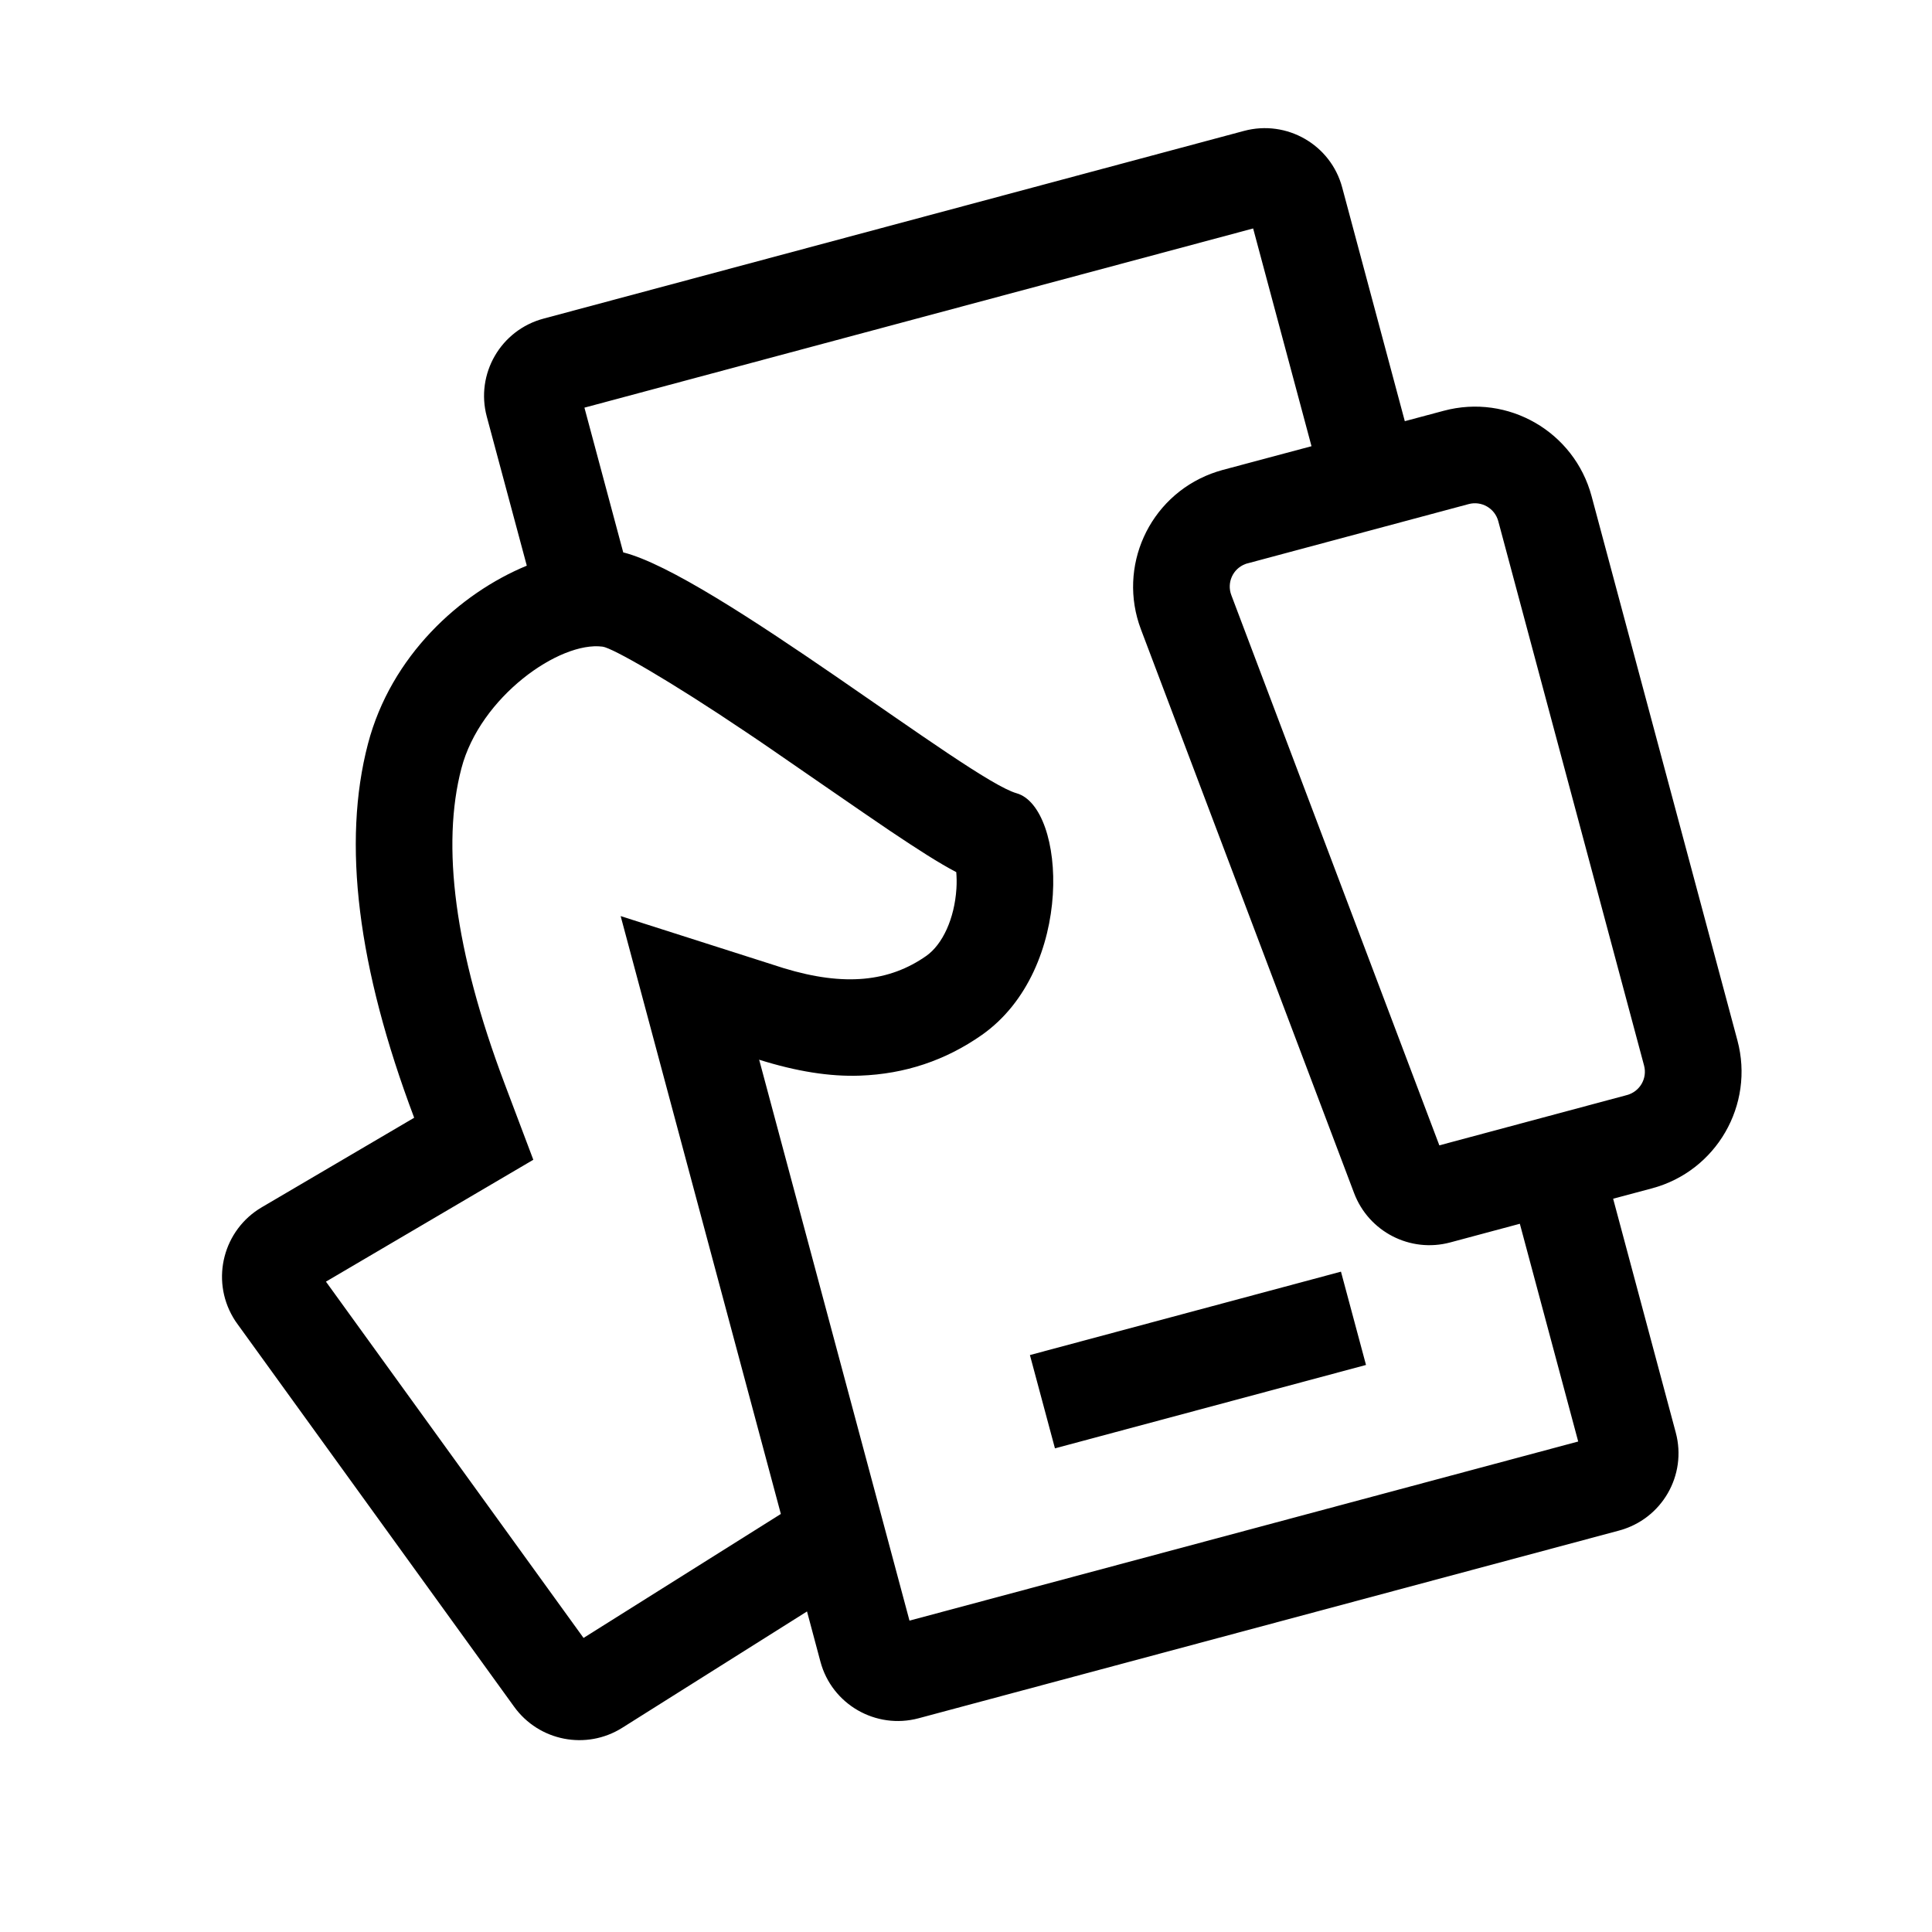 <?xml version="1.0" encoding="UTF-8"?>
<svg width="24px" height="24px" viewBox="0 0 24 24" version="1.1" xmlns="http://www.w3.org/2000/svg" xmlns:xlink="http://www.w3.org/1999/xlink">
    <!-- Generator: Sketch 50.2 (55047) - http://www.bohemiancoding.com/sketch -->
    <title>icons_outlined_shake</title>
    <desc>Created with Sketch.</desc>
    <defs></defs>
    <g id="icons_outlined_shake" stroke="none" stroke-width="1" fill="none" fill-rule="evenodd">
        <g id="icon29" fill="#000000" fill-rule="nonzero">
            <path d="M6.544,7.027 L6.047,5.175 C5.905,4.645 6.22,4.1 6.752,3.958 L15.454,1.626 C15.985,1.484 16.531,1.798 16.673,2.328 L17.451,5.232 L17.934,5.103 C18.734,4.888 19.556,5.363 19.771,6.163 L21.583,12.925 C21.797,13.725 21.322,14.548 20.522,14.762 L20.039,14.891 L20.817,17.796 C20.959,18.326 20.645,18.87 20.113,19.013 L11.411,21.345 C10.88,21.487 10.334,21.172 10.192,20.643 L10.025,20.018 L7.73,21.463 C7.284,21.744 6.696,21.63 6.387,21.202 L2.948,16.445 C2.929,16.42 2.912,16.393 2.896,16.366 C2.616,15.89 2.775,15.277 3.252,14.997 L5.145,13.885 C4.441,12.017 4.249,10.469 4.571,9.24 C4.857,8.149 5.71,7.371 6.544,7.027 Z M7.742,6.862 C8.855,7.14 12.033,9.686 12.628,9.854 C13.242,10.027 13.36,12.041 12.195,12.858 C11.745,13.173 11.241,13.342 10.683,13.362 C10.311,13.376 9.894,13.31 9.43,13.164 L9.436,13.184 L11.298,20.132 L19.605,17.907 L18.88,15.202 L18.015,15.434 C17.519,15.567 17.003,15.302 16.821,14.821 L14.173,7.818 C13.88,7.043 14.271,6.177 15.046,5.884 C15.092,5.867 15.14,5.851 15.188,5.838 L16.292,5.543 L15.567,2.838 L7.26,5.064 L7.742,6.862 Z M20.211,13.603 C20.371,13.56 20.466,13.396 20.423,13.236 L18.612,6.474 C18.569,6.314 18.404,6.219 18.244,6.262 L15.499,6.998 C15.489,7 15.479,7.003 15.47,7.007 C15.315,7.065 15.237,7.238 15.296,7.393 L17.88,14.228 L20.211,13.603 Z M12.794,16.833 L16.658,15.797 L16.969,16.956 L13.105,17.992 L12.794,16.833 Z M11.05,10.317 C10.776,10.133 9.694,9.384 9.574,9.302 C9.468,9.229 9.368,9.161 9.272,9.097 C8.312,8.45 7.606,8.048 7.486,8.033 C6.95,7.962 5.964,8.658 5.732,9.544 C5.482,10.498 5.644,11.806 6.268,13.461 L6.625,14.407 L4.049,15.921 L7.249,20.347 L9.7,18.807 L7.71,11.38 L9.736,12.027 C10.495,12.258 11.049,12.195 11.506,11.875 C11.708,11.733 11.857,11.414 11.881,11.039 C11.886,10.964 11.884,10.894 11.879,10.834 C11.664,10.721 11.408,10.557 11.05,10.317 Z" id="Combined-Shape"></path>
        </g>
    </g>
</svg>